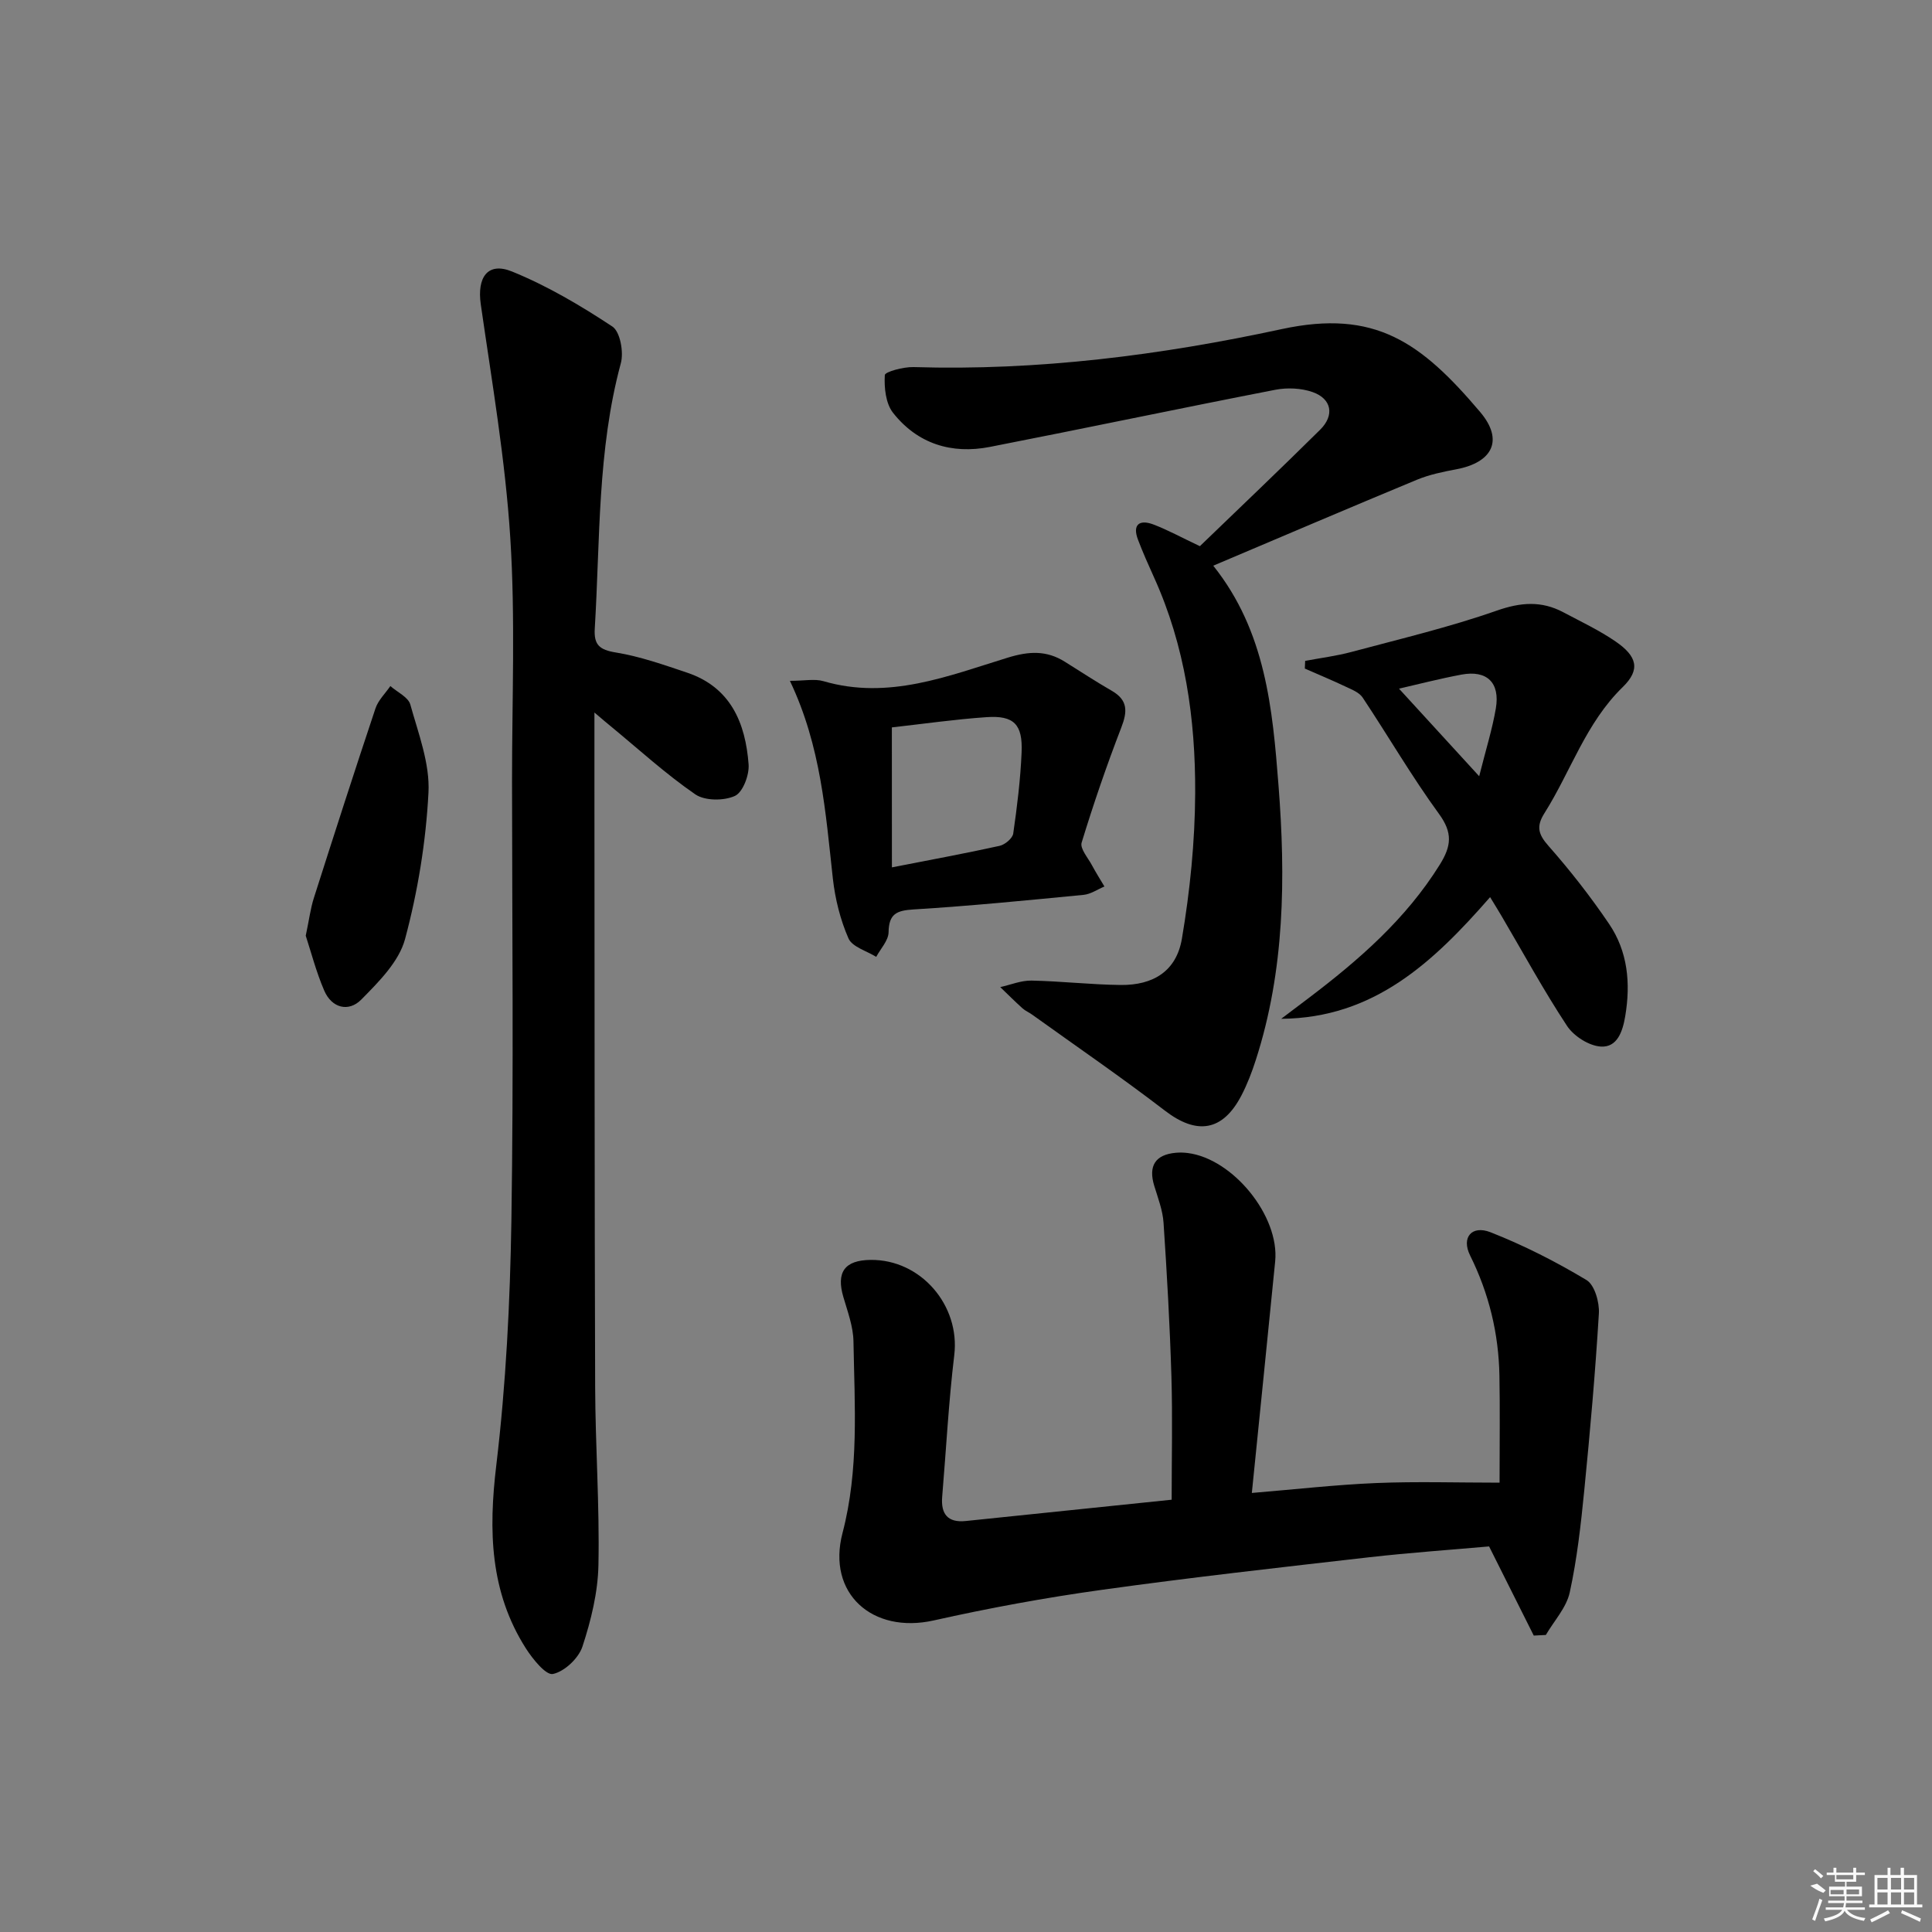<svg enable-background="new 0 0 400 400" viewBox="0 0 400 400" xmlns="http://www.w3.org/2000/svg"><rect x="0" y="0" width="400" height="400" fill="#808080" stroke="none"/><path d="m317.55 338.63c-2.97-5.93-5.95-11.87-9.25-18.46-7.73.69-16.32 1.28-24.86 2.25-18.48 2.11-36.98 4.18-55.4 6.75-11.65 1.62-23.27 3.76-34.75 6.33-12.65 2.82-22.13-5.57-18.86-18.09 3.45-13.18 2.5-26.43 2.27-39.7-.05-3.07-1.21-6.16-2.09-9.17-1.51-5.13.25-7.63 5.62-7.69 10.44-.13 18.58 9.44 17.34 19.71-1.17 9.73-1.68 19.54-2.5 29.31-.3 3.57 1.13 5.43 4.88 5.04 14.34-1.48 28.68-2.97 42.63-4.41 0-8.63.2-17.05-.05-25.46-.32-10.63-.92-21.26-1.63-31.87-.17-2.59-1.16-5.14-1.93-7.67-1.25-4.11.21-6.44 4.45-6.83.82-.08 1.67-.05 2.49.05 9.42 1.2 19.03 13.1 18.1 22.44-1.56 15.7-3.16 31.39-4.83 47.94 8.97-.74 17.32-1.7 25.69-2.05 8.44-.35 16.9-.08 25.6-.08 0-8.28.1-15.23-.03-22.16-.16-8.74-2.16-17-6.08-24.9-1.84-3.72.36-6.31 4.25-4.78 6.87 2.7 13.53 6.09 19.86 9.89 1.68 1.01 2.7 4.61 2.56 6.93-.74 12.24-1.82 24.46-3.03 36.66-.7 7.06-1.49 14.16-3 21.08-.69 3.15-3.24 5.88-4.95 8.81-.82.04-1.66.09-2.5.13z"/><path d="m123.07 147.52v15.64c.04 41.31.01 82.62.15 123.93.04 12.31.93 24.62.68 36.92-.11 5.67-1.53 11.46-3.31 16.89-.8 2.43-3.71 5.17-6.11 5.68-1.45.31-4.2-3.1-5.61-5.31-7.45-11.71-7.74-24.38-6.12-37.89 2.01-16.8 2.86-33.8 3.13-50.73.47-30.31.15-60.63.13-90.95-.01-16.79.71-33.63-.36-50.35-1.03-16.18-3.8-32.26-6.11-48.34-.8-5.56 1.4-8.85 6.46-6.8 7.29 2.96 14.21 7.05 20.79 11.4 1.61 1.07 2.37 5.29 1.75 7.58-4.88 18.04-4.28 36.57-5.4 54.94-.21 3.38.97 4.41 4.36 4.96 5.02.82 9.92 2.55 14.77 4.18 9.03 3.04 12.08 10.44 12.72 19 .16 2.19-1.19 5.77-2.84 6.52-2.28 1.04-6.22 1.03-8.2-.33-6.14-4.23-11.69-9.31-17.47-14.07-.76-.61-1.5-1.25-3.41-2.87z"/><path d="m248.42 113.08c8.19-7.9 16.63-15.92 24.9-24.11 3.03-3 2.39-6.41-1.57-7.8-2.35-.82-5.24-.95-7.71-.47-19.72 3.83-39.38 7.98-59.1 11.83-7.93 1.55-15-.65-20.05-7.07-1.52-1.94-1.85-5.2-1.7-7.8.04-.69 3.88-1.72 5.94-1.66 25.76.79 51.21-2.46 76.22-7.86 19.36-4.18 28.88 2.74 41.1 17.16 4.93 5.82 2.58 10.44-4.93 11.86-2.77.52-5.59 1.1-8.17 2.17-13.94 5.78-27.82 11.72-42.16 17.79 10.87 13.6 12.28 29.69 13.51 45.47 1.49 19.08 1.3 38.27-4.69 56.84-.81 2.52-1.77 5.04-2.99 7.38-3.88 7.45-9.24 8.2-15.82 3.15-8.96-6.88-18.28-13.27-27.46-19.86-.67-.48-1.47-.82-2.08-1.37-1.56-1.41-3.05-2.9-4.57-4.36 2.16-.48 4.32-1.39 6.47-1.35 6.14.12 12.28.84 18.42.91 6.82.08 11.58-2.88 12.72-9.58 1.68-9.92 2.7-20.07 2.75-30.13.07-15.35-2.08-30.49-8.53-44.7-1.16-2.57-2.31-5.15-3.31-7.78-1.19-3.13.28-4.22 3.12-3.18 3.05 1.15 5.95 2.76 9.69 4.52z"/><path d="m308.51 185.74c-11.77 13.48-24.06 25.05-43.25 25.19 1.91-1.44 3.81-2.88 5.72-4.32 10.38-7.87 20.1-16.33 27.11-27.59 2.4-3.85 2.71-6.58-.16-10.51-5.65-7.75-10.49-16.09-15.81-24.09-.71-1.07-2.25-1.66-3.52-2.26-2.78-1.32-5.63-2.5-8.45-3.74.02-.53.04-1.06.07-1.59 3.2-.61 6.45-1.01 9.58-1.85 10.07-2.7 20.25-5.11 30.07-8.55 4.99-1.75 9.28-2.07 13.81.34 3.65 1.94 7.43 3.72 10.82 6.05 4.44 3.05 5.19 5.81 1.47 9.43-7.65 7.44-10.75 17.46-16.21 26.11-1.74 2.76-1.28 4.38.85 6.79 4.49 5.09 8.7 10.48 12.51 16.1 3.9 5.73 4.51 12.31 3.37 19.11-.53 3.19-1.65 6.54-5.07 6.32-2.46-.16-5.59-2.16-6.99-4.29-4.84-7.34-9.05-15.09-13.51-22.67-.66-1.13-1.36-2.25-2.41-3.98zm-2.26-25.03c1.37-5.47 2.71-9.71 3.45-14.05.9-5.34-1.85-7.97-7.12-6.99-4.6.86-9.13 2.04-12.93 2.91 5.16 5.63 10.48 11.45 16.6 18.13z"/><path d="m163.54 140.96c3.04 0 5.14-.46 6.95.07 13.46 3.94 25.81-1.08 38.19-4.88 4.37-1.34 8-1.52 11.79.86 3.24 2.03 6.44 4.12 9.74 6.03 3.32 1.92 3.23 4.26 1.95 7.57-3.03 7.84-5.76 15.81-8.22 23.85-.37 1.22 1.3 3.12 2.12 4.65.81 1.51 1.73 2.96 2.6 4.43-1.44.6-2.84 1.59-4.32 1.73-11.73 1.14-23.46 2.3-35.21 3.02-3.52.22-5.1.92-5.16 4.73-.03 1.71-1.66 3.4-2.56 5.09-1.98-1.24-4.96-2.05-5.74-3.82-1.7-3.88-2.77-8.2-3.24-12.43-1.51-13.64-2.44-27.35-8.89-40.9zm21.12 38.62c8.06-1.58 15.22-2.89 22.31-4.46 1.11-.25 2.67-1.56 2.81-2.55.8-5.56 1.49-11.15 1.73-16.76.26-5.86-1.59-7.72-7.27-7.33-6.55.45-13.07 1.39-19.59 2.12.01 9.39.01 18.75.01 28.98z"/><path d="m63.3 193.73c.71-3.35.99-5.66 1.69-7.84 4.18-13.1 8.39-26.19 12.75-39.23.57-1.69 2.03-3.09 3.08-4.62 1.43 1.26 3.7 2.29 4.13 3.82 1.67 6 4.08 12.24 3.76 18.26-.53 10.18-2.21 20.46-4.85 30.31-1.26 4.68-5.45 8.86-9.06 12.52-2.61 2.65-6.13 1.78-7.69-1.9-1.67-3.89-2.73-8.03-3.81-11.32z"/><g fill="#fafafa"><path d="m374.8 390.4 1.4-.4c.7.5 1.3 1 1.8 1.4l-.5.5c-1.5-.6-2.1-1.1-2.7-1.5zm1 7.3-.6-.3c.5-1.4 1.1-2.8 1.5-4.3.2.1.4.2.6.3-.5 1.3-1 2.8-1.5 4.3zm-.4-10.3.4-.4c.4.3 1 .8 1.7 1.4l-.5.5c-.4-.5-1-1-1.6-1.5zm2.5.3h1.7v-1h.6v1h3.5v-1h.6v1h1.8v.5h-1.8v1.4h-2v1h3.2v2h-3.2v.9h3.3v.5h-3.4c0 .3-.1.6-.1.9h4v.5h-3.7c.7.9 1.9 1.5 3.8 1.7-.1.2-.2.4-.3.6-2.1-.4-3.5-1.1-4-2.1-.4 1-1.8 1.7-4 2.2-.1-.2-.2-.4-.3-.6 2.1-.4 3.4-1 3.8-1.8h-3.4v-.5h3.6c.1-.3.1-.6.2-.9h-3.3v-.5h3.4c0-.3 0-.6 0-.9h-3.2v-2h3.3v-1h-2.1v-1.4h-1.7v-.5zm1.1 3.5v1h2.7c0-.3 0-.4 0-.4 0-.1 0-.2 0-.2 0-.1 0-.2 0-.3h-2.7zm1.2-3v.9h3.5v-.9zm4.7 3h-2.6v.6.4h2.6z"/><path d="m393.6 386.7h.6v1.5h2.7v6.1h1.1v.6h-11v-.6h1.1v-6.1h2.7v-1.5h.6v1.5h2.1v-1.5zm-2.7 8.8.4.6c-1.2.6-2.5 1.3-3.8 1.9-.1-.2-.2-.4-.3-.6 1.2-.6 2.5-1.2 3.7-1.9zm-2.2-6.7v2.4h2.1v-2.4zm0 3v2.5h2.1v-2.5zm2.8-3v2.4h2.1v-2.4zm0 3v2.5h2.1v-2.5zm6 6.1c-1.4-.7-2.7-1.3-3.9-1.8l.2-.6c1.5.6 2.7 1.2 3.9 1.7zm-1.2-9.1h-2.1v2.4h2.1zm-2.1 3v2.5h2.1v-2.5z"/></g></svg>